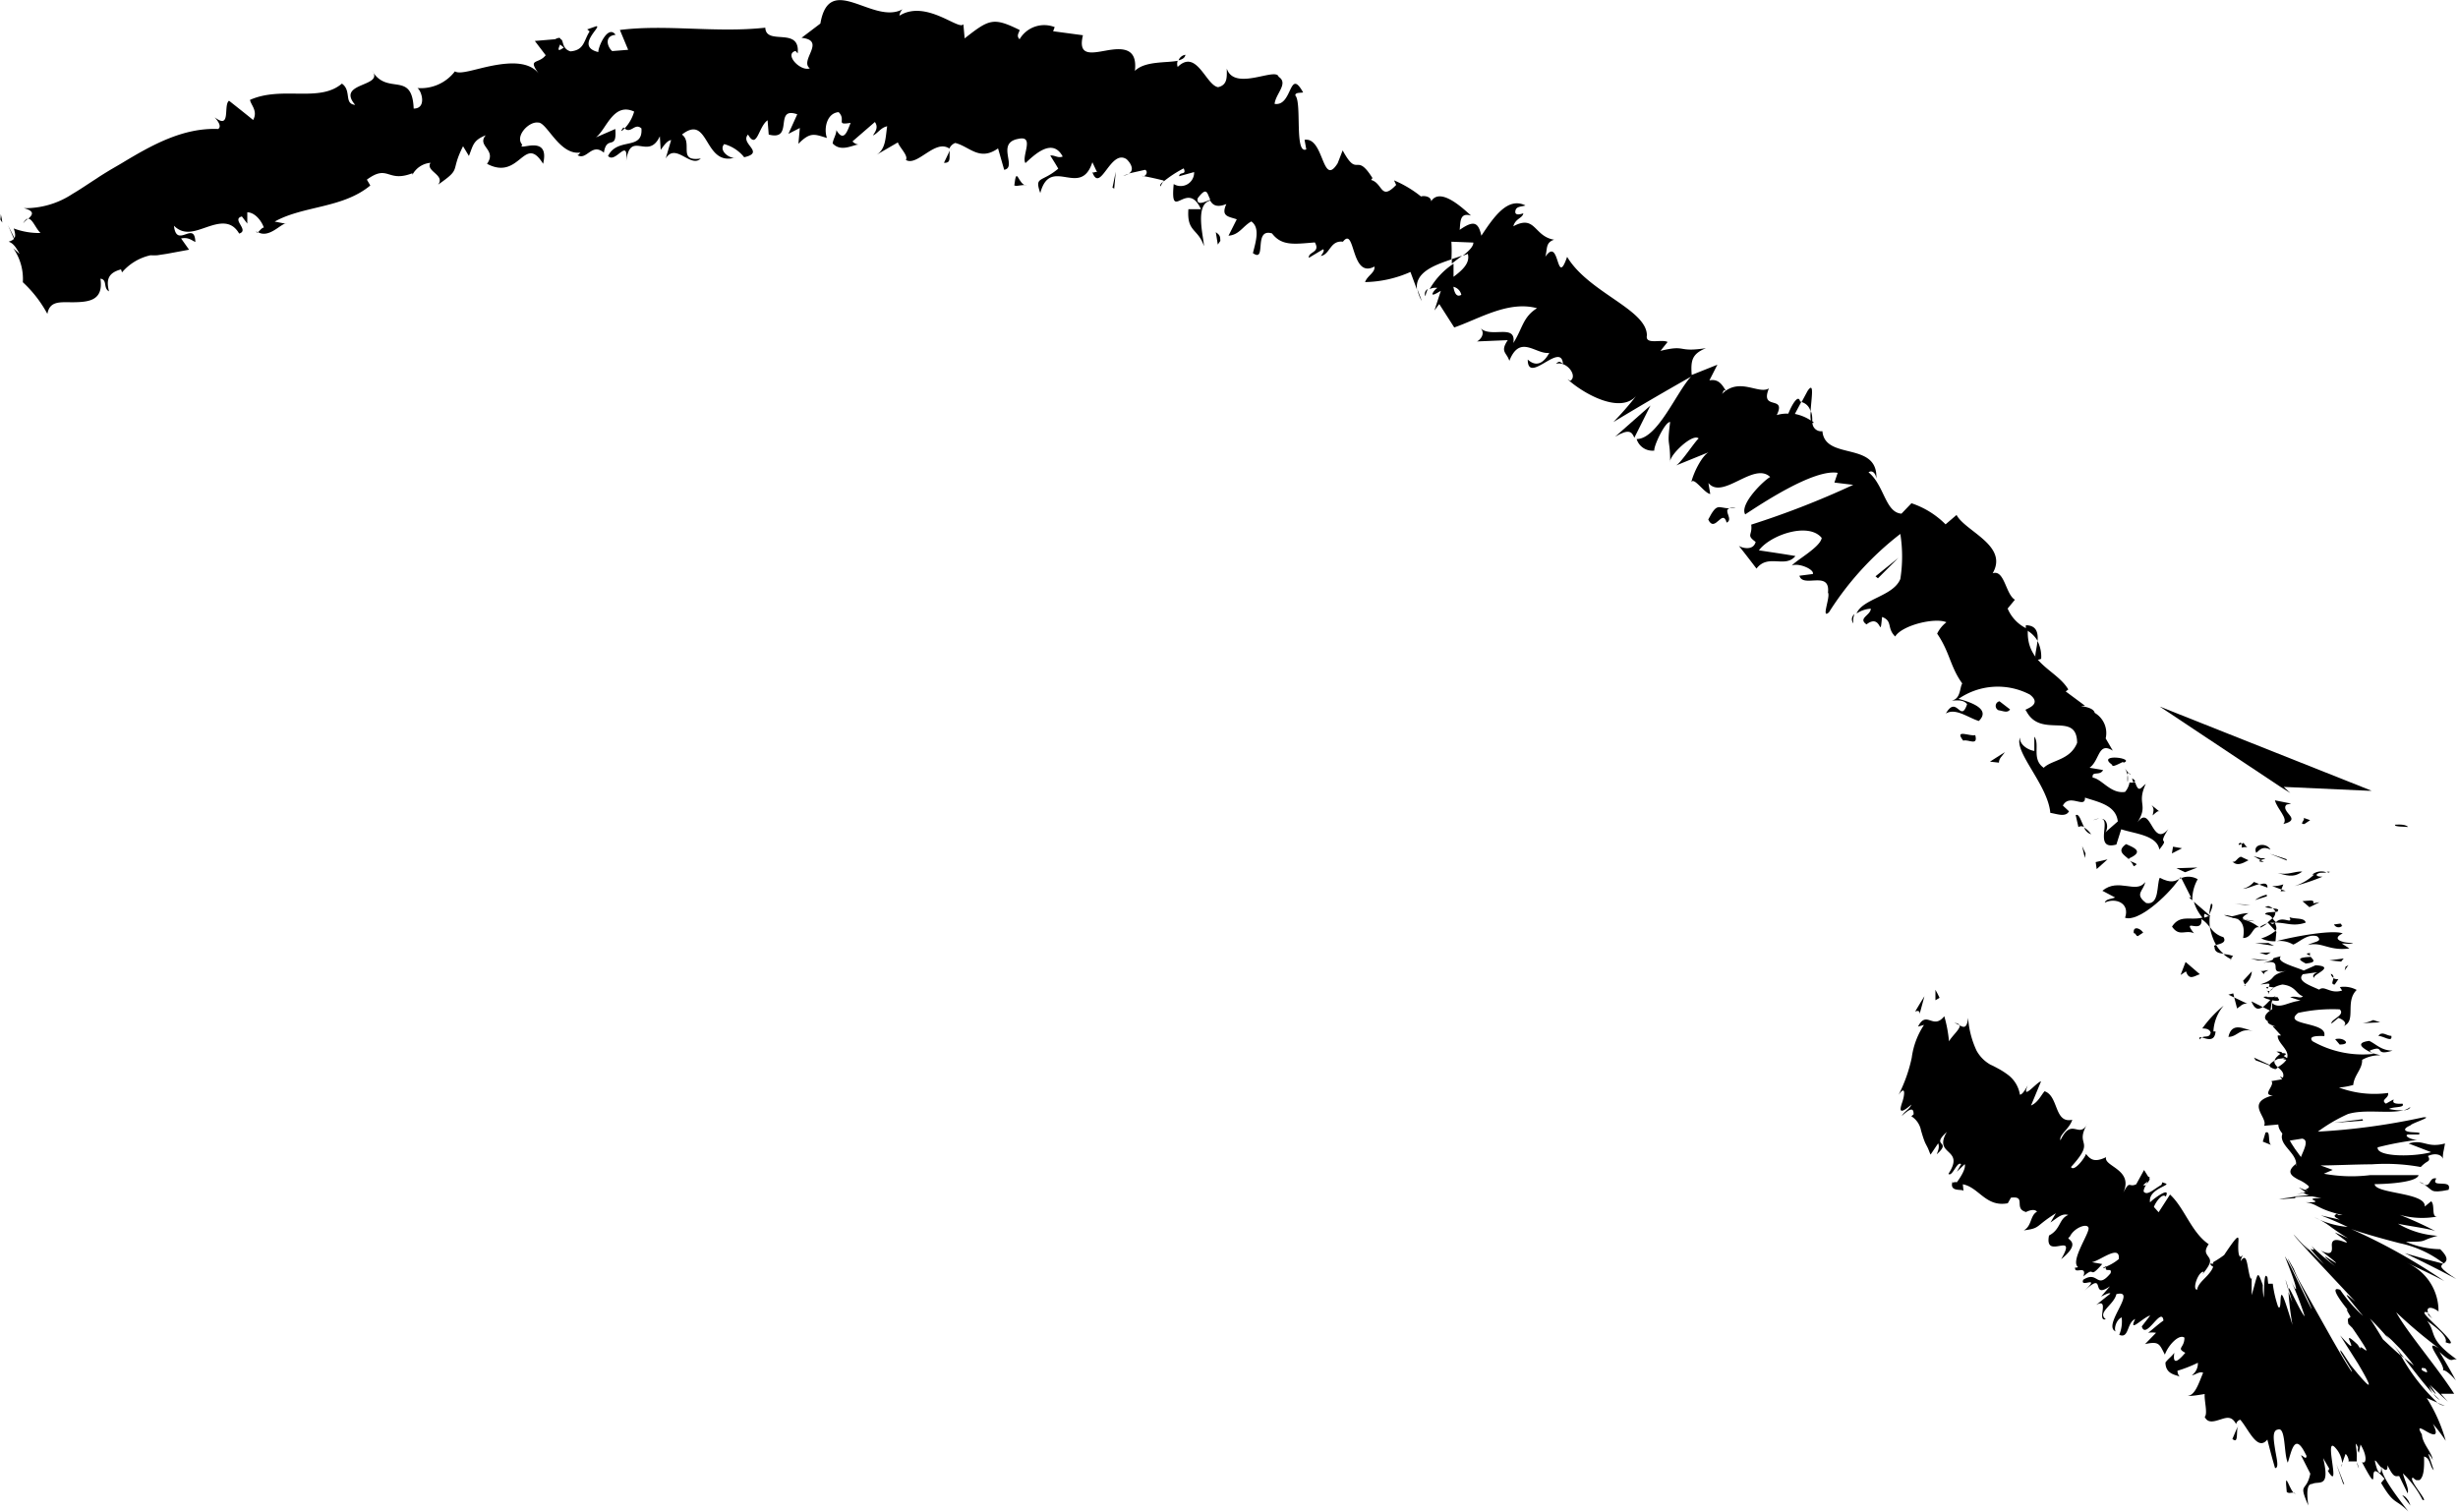 <svg xmlns="http://www.w3.org/2000/svg" viewBox="0 0 172.25 105.97" id="arrow-left-right-crayon">
  <path class="arrow-left-right-crayon-path" d="M157.55,88.74c0-.3-.78-.14-.93-.18C156.83,89.05,157.76,88.72,157.55,88.74Z" transform="translate(-1.75)"/><polygon class="arrow-left-right-crayon-path" points="161.75 83.67 162.1 83.64 161.09 83.22 161.75 83.67"/><path class="arrow-left-right-crayon-path" d="M162,79.06c-1.13,1,.87,1.67.64,2.66l-.27.23,1.21,0C163.09,81.05,161.92,80,162,79.06Z" transform="translate(-1.75)"/><path class="arrow-left-right-crayon-path" d="M163.63,75.28c-.43.39-.67-.29.1.62,0-.08.06-.11.08-.16A2.15,2.15,0,0,1,163.63,75.28Z" transform="translate(-1.75)"/><path class="arrow-left-right-crayon-path" d="M163.81,75.74c.26.44.28-.51,0,0Z" transform="translate(-1.75)"/><path class="arrow-left-right-crayon-path" d="M162.5,73.79l.74.37c.23-.27,0-.83.34-.74C163,72.93,162.8,73.2,162.5,73.79Z" transform="translate(-1.75)"/><path class="arrow-left-right-crayon-path" d="M161.28,73.7l.35.21C161.72,73.79,161.72,73.69,161.28,73.7Z" transform="translate(-1.75)"/><path class="arrow-left-right-crayon-path" d="M162.35,74.36l-.72-.45c-.17.19-.58.4.29.22C161.51,74.27,161.94,74.22,162.35,74.36Z" transform="translate(-1.75)"/><path class="arrow-left-right-crayon-path" d="M162.34,74.82c-.12.48-.08,1-.82.62C162.26,76.48,163.08,75.87,162.34,74.82Z" transform="translate(-1.75)"/><path class="arrow-left-right-crayon-path" d="M160.51,79.38l-.19.63.6.24C160.63,80.13,160.91,79.18,160.51,79.38Z" transform="translate(-1.75)"/><path class="arrow-left-right-crayon-path" d="M161.25,69.78c-.29.1-.61.57-.93.8l.54.27C160.92,70.53,160.87,70,161.25,69.78Z" transform="translate(-1.75)"/><path class="arrow-left-right-crayon-path" d="M160.32,70.58l-.8-.4C159.77,70.78,160,70.77,160.32,70.58Z" transform="translate(-1.75)"/><polygon class="arrow-left-right-crayon-path" points="158.07 74.31 159.58 74.88 157.95 74.12 158.07 74.31"/><polygon class="arrow-left-right-crayon-path" points="158.2 67.3 159.02 67.32 157.73 67.19 158.2 67.3"/><path class="arrow-left-right-crayon-path" d="M158.94,65.74c.66,0,.65-.85,1.12-.75a2.85,2.85,0,0,0-1.57-.62C158.91,64.6,159.07,65,158.94,65.74Z" transform="translate(-1.75)"/><path class="arrow-left-right-crayon-path" d="M157.6,64.13a4,4,0,0,0,.89.24A2,2,0,0,0,157.6,64.13Z" transform="translate(-1.75)"/><path class="arrow-left-right-crayon-path" d="M159.06,69a1.25,1.25,0,0,0,.49-.92l-.61.66Z" transform="translate(-1.75)"/><path class="arrow-left-right-crayon-path" d="M158.92,68.79l0,0-.26-.56Z" transform="translate(-1.75)"/><path class="arrow-left-right-crayon-path" d="M159.09,69.09l0-.07C159,69.09,159,69.11,159.09,69.09Z" transform="translate(-1.75)"/><path class="arrow-left-right-crayon-path" d="M159.64,72.27c-.62-.15-1.49-.69-1.73.4C158.56,72.67,158.7,72,159.64,72.27Z" transform="translate(-1.75)"/><path class="arrow-left-right-crayon-path" d="M158.32,69.91l.2.77c.19-.12.41-.4.72-.33Z" transform="translate(-1.75)"/><polygon class="arrow-left-right-crayon-path" points="156.16 69.71 156.57 69.91 156.5 69.62 156.16 69.71"/><path class="arrow-left-right-crayon-path" d="M157.56,65.68a1.65,1.65,0,0,1-.95-.73,3.88,3.88,0,0,0,.44,1.28C157.31,66.15,157.82,66.07,157.56,65.68Z" transform="translate(-1.75)"/><path class="arrow-left-right-crayon-path" d="M158.16,67.22l-.08,0C158,67.26,158,67.3,158.16,67.22Z" transform="translate(-1.75)"/><path class="arrow-left-right-crayon-path" d="M154.57,61.47l-.1.13.14-.06Z" transform="translate(-1.75)"/><path class="arrow-left-right-crayon-path" d="M156.94,66.37c0,.37.3.43.63.47a2.37,2.37,0,0,1-.52-.61C156.93,66.26,156.86,66.3,156.94,66.37Z" transform="translate(-1.75)"/><path class="arrow-left-right-crayon-path" d="M156.69,63.35a3.69,3.69,0,0,0-.12.74C156.72,63.8,156.91,63.29,156.69,63.35Z" transform="translate(-1.75)"/><path class="arrow-left-right-crayon-path" d="M158.24,67l0,0C158.4,66.81,158.33,66.86,158.24,67Z" transform="translate(-1.75)"/><path class="arrow-left-right-crayon-path" d="M158.24,67a2.49,2.49,0,0,0-.67-.13,1.75,1.75,0,0,0,.51.34A1.46,1.46,0,0,1,158.24,67Z" transform="translate(-1.75)"/><path class="arrow-left-right-crayon-path" d="M149.25,63.26c.71-.36,1.78,0,1.42,1.06.88.32,2.88-1.42,3.8-2.72-.31.16-.58.32-1.37-.08-.23.45,0,1.95-.95,1.77-.86-.64-.18-.84-.07-1.47-.63.86-1.88-.33-3,.61l.89.47C149.77,63,149.3,63,149.25,63.26Z" transform="translate(-1.75)"/><path class="arrow-left-right-crayon-path" d="M155.14,62.88l.24.22a2.9,2.9,0,0,1,.38-1.48,1.31,1.31,0,0,0-1.15-.08l.69,1.37Z" transform="translate(-1.75)"/><path
    class="a"
    d="M156.09,64.31c-.86.22-1.56-.24-2.13.63.51.75.94.19,1.54.47-.92-1.17.63.13.52-1a2.33,2.33,0,0,1,.59.58,4.13,4.13,0,0,1,0-.86l0,0h0c-.06.11-.1.16-.08.07l0,0a1.92,1.92,0,0,1-.31.11c-.06-.46.16-.17.31-.11l.12,0h0l-1.16-1A3.07,3.07,0,0,0,156.09,64.31Z"
    transform="translate(-1.75)"/><path class="arrow-left-right-crayon-path" d="M155.9,72.85a.42.42,0,0,1,.16-.14C155.92,72.68,155.84,72.68,155.9,72.85Z" transform="translate(-1.75)"/><path class="arrow-left-right-crayon-path" d="M156.08,72.08c.16,0,.5,0,.59.29-.09.39-.37.2-.61.34.3.08.89.36.95-.42l-.15,0a3,3,0,0,1,.72-1.81A8.1,8.1,0,0,0,156.08,72.08Z" transform="translate(-1.75)"/><path class="arrow-left-right-crayon-path" d="M155.91,68.28l-1-.86-.35.91.38-.25C155.16,68.77,155.57,68.37,155.91,68.28Z" transform="translate(-1.75)"/><polygon class="arrow-left-right-crayon-path" points="153.12 61.13 153.99 60.8 152.52 60.85 153.12 61.13"/><polygon class="arrow-left-right-crayon-path" points="152.2 59.81 152.91 59.45 152.28 59.34 152.2 59.81"/><path class="arrow-left-right-crayon-path" d="M80.84,12.2l-.38.1A.91.91,0,0,0,80.84,12.2Z" transform="translate(-1.75)"/><path class="arrow-left-right-crayon-path" d="M83.07,13.06l.19-.34C83.08,12.88,83,13,83.07,13.06Z" transform="translate(-1.75)"/><path class="arrow-left-right-crayon-path" d="M128.63,28.85c.05-.91.29-2.19-.21-1.45l-.42.78A.87.87,0,0,1,128.63,28.85Z" transform="translate(-1.75)"/><path class="arrow-left-right-crayon-path" d="M103.49,18.16v.31l.72-.55Z" transform="translate(-1.75)"/><path class="arrow-left-right-crayon-path" d="M101.39,21.1l-.31-.82A2.41,2.41,0,0,0,101.39,21.1Z" transform="translate(-1.75)"/><path class="arrow-left-right-crayon-path" d="M68.31,10.55l-.41.86C68.45,11.44,68.24,11,68.31,10.55Z" transform="translate(-1.75)"/><path class="arrow-left-right-crayon-path" d="M144.79,46.17a2.38,2.38,0,0,0-.26-1.25C144.47,45.67,144.11,46.47,144.79,46.17Z" transform="translate(-1.75)"/><path class="arrow-left-right-crayon-path" d="M84.82,3.84a.6.6,0,0,0-.48.39C84.61,4.16,84.79,4.05,84.82,3.84Z" transform="translate(-1.75)"/><path class="arrow-left-right-crayon-path" d="M143.72,43.82a1.74,1.74,0,0,0,0,.32,2,2,0,0,1,.82.78C144.58,44.36,144.48,43.83,143.72,43.82Z" transform="translate(-1.75)"/><path class="arrow-left-right-crayon-path" d="M19.83,16.27s-.09,0-.13-.07C19.73,16.32,19.77,16.31,19.83,16.27Z" transform="translate(-1.75)"/><path class="arrow-left-right-crayon-path" d="M3.37,15.66a1.79,1.79,0,0,1,.34-.33C3.61,15.33,3.49,15.44,3.37,15.66Z" transform="translate(-1.75)"/><path class="arrow-left-right-crayon-path" d="M150.92,54.18c.22.26.11,0,0,0Z" transform="translate(-1.75)"/><path class="arrow-left-right-crayon-path" d="M148.87,57.38a.7.7,0,0,0-.43.11A1.16,1.16,0,0,1,148.87,57.38Z" transform="translate(-1.75)"/><path class="arrow-left-right-crayon-path" d="M137.36,44.46v0C137.28,44.62,137.29,44.58,137.36,44.46Z" transform="translate(-1.75)"/><path class="arrow-left-right-crayon-path" d="M150.85,54.82a1.68,1.68,0,0,0,0-.5A1.69,1.69,0,0,0,150.85,54.82Z" transform="translate(-1.75)"/><path class="arrow-left-right-crayon-path" d="M151.16,54.55a2.57,2.57,0,0,0,.09.29C151.39,54.8,151.45,54.72,151.16,54.55Z" transform="translate(-1.75)"/><path class="arrow-left-right-crayon-path" d="M150.63,53.81a1.42,1.42,0,0,1,.21.51c0-.09,0-.14.08-.14A2.63,2.63,0,0,1,150.63,53.81Z" transform="translate(-1.75)"/><path class="arrow-left-right-crayon-path" d="M45.52,9a.44.44,0,0,1-.08-.07C45.17,9.29,45.31,9.21,45.52,9Z" transform="translate(-1.75)"/><path class="arrow-left-right-crayon-path" d="M116.25,30.75h0l0-.06Z" transform="translate(-1.75)"/><path class="arrow-left-right-crayon-path" d="M114.93,30.61c1-.6,1.18-.33,1.35.07l1.13-2.26Z" transform="translate(-1.75)"/><path
    class="a"
    d="M75.35,10.9c.19.31.38.6.56.92-1.18,1-1.68.5-1.26,1.71.71-2.67,2.82.41,3.65-2.16l.33.7c-.13-.07-.2.07-.33,0,.56,1.53,1.27-1.67,2.4-.91.37.35.53.82.14,1L82,11.9c.26.14,0,.56-.23.42.51.09,1,.2,1.52.33l0,.07a8.24,8.24,0,0,1,1.41-.92c.23.51-.29.2-.32.55l1.05-.29A.94.94,0,0,1,84,12.9c-.27,2.8.93-.38,1.91,1.76h-.88c-.12,1.63.67,1.33,1.09,2.59,0-.55-.68-2.93.44-3.19.16.29.44.52,1.13.24-.4.88.15.87.73,1.07l-.58,1.15c.76-.06,1-.67,1.6-1,.62.44.32,1.4.11,2.22,1,.71,0-1.78,1.34-1.38.68.89,1.54.75,3,.63.42.73-.48.64-.42,1.08l1-.6c.13.09-.07.34-.16.47.65-.1.64-1.11,1.55-1,.88-1.14.53,2.64,2.21,1.74.05.44-.49.62-.66,1.09a8.16,8.16,0,0,0,3.18-.71l.46,1.24c-.17-1.21,1.22-1.72,2.41-2.12a10.59,10.59,0,0,0,0-1.24L105,17c0,.27-.3.58-.75.93.13-.05.26-.09.36-.14.18.65-.4,1.16-1,1.61l0-.92a5.27,5.27,0,0,0-1.68,1.79.85.85,0,0,1,.55-.09.9.9,0,0,0-.35.41c0,.14.24,0,.59-.21l-.45,1.38.34-.45,1.05,1.64c1.78-.62,3.79-1.89,5.8-1.35-1,.63-1,1.4-1.66,2.44.23-1.4-1.58-.31-2.31-1.05.38.38,0,.83-.24.94l2.16-.09c-.56.84-.07.85.11,1.45.75-1.9,1.85-.43,2.8-.56-.32.6-.84,1.08-1.51.47,0,1.8,2.34-1.31,2.47.3-.19-.11-.23-.26-.49,0,.75-.22,1.55.85,1,1.19l-.19-.11c1.1,1,3.66,2.45,4.8,1.18a22.2,22.2,0,0,1-1.59,1.82c1.8-1.09,3.6-2.14,5.44-3.18-1,1.05-2.35,4.38-3.81,4.37a1.16,1.16,0,0,0,1.24.81c-.06-.3.77-2.06,1.11-2-.24,1.83,0,1.06,0,2.82-.1-.46,1.58-2.07,2-1.67-.28.22-1.32,1.84-1.63,1.91l2.46-1c-.52.11-1.2,1.48-1.35,2.17.16-.44.91.76,1.33.81l-.13-.77c1,1.22,3.18-1.52,4.33-.42-.44.23-2.17,1.91-1.75,2.62,1-.65,4.8-3.21,6.48-2.91l-.23.68,1.32.16a60.56,60.56,0,0,1-7.15,2.79c.1.77-.38.7.31,1.21-.17.66-1,.41-1.18.27.42.53.83,1.06,1.24,1.6.82-1.07,2,0,2.73-.88-.86-.15-1.72-.27-2.56-.4.8-1.08,3.48-2,4.4-.87-.09.65-1.82,1.58-2.09,1.94.44-.22,1.59.26,1.47.59l-.94.12c.24.89,2.17-.41,2,1.18.19.29-.51,1.91.07,1.38a21.28,21.28,0,0,1,5-5.49,10.1,10.1,0,0,1,0,3.16c-.5,1.22-2.64,1.37-3.07,2.42a2,2,0,0,1,1-.34c0,.46-.93.67-.3,1.1,1.09-.84.92,1.2,1.09-.52.77.29.31.77.92,1.37.48-.79,2.78-1.35,3.59-1a2.23,2.23,0,0,0-.65.8c.89,1.29.91,2.32,1.76,3.49-.19.3-.1,1.09-.75,1.2.32,0,.81-.1,1.09.25-.46,1.38-.72-.69-1.49.66.67-.42,1.54.28,2.31.52.89-.86-.65-1.34-1.42-1.55a4.84,4.84,0,0,1,5-.3c1,.78-.59,1.06-.28,1.1,1,2.06,3.56,0,3.59,2.28-.49,1.23-1.78,1.19-2.34,1.75-.87-.6-.25-1.64-.66-2.18l0,1c-.47-.07-1.06-.47-1-.94-.45,1,1.95,3.32,2.12,5.28.47.07,1.07.33,1.31-.11l-.43-.4c.47-.89,1.58.26,1.55-.56.91.31,2.17.52,2.3,1.67l-.94.82c.3-.21.26-1-.21-1,.69.08-.56,2.24,1.05,1.8l.34-1.07c.92.31,2.51.41,2.67,1.42.81-1-.23-.11.63-1.43-1.2,1.41-1.19-2.06-2.28-.3,1-1.45,0-1.37.7-2.87-.33.24-.49.68-.74-.1a1.9,1.9,0,0,1-.4,0v-.07l0,.07c-.07,0-.08,0,0,0a1.35,1.35,0,0,1-.31.66c-1,.16-1.63-.91-2.27-1-.08-.5.5-.09.73-.53l-.95-.16c.73-.53.59-1.85,1.63-1.2l-.5-.86a1.64,1.64,0,0,0-.77-1.79c-.1-.51-1.49-.46-.68-.5l-1.35-1,.18-.14c-.81-1.38-3-1.81-2.83-4.23a2.72,2.72,0,0,1-1.42-1.44l.51-.62c-.65-.37-.73-2.14-1.56-1.85,1.13-1.95-1.93-2.94-2.53-4.09l-.77.66a6.07,6.07,0,0,0-2.39-1.48L135,36c-1.14-.08-1.2-2-2.31-2.9.3-.19.51.12.55.44.12-2.65-3.6-1.24-3.78-3.32a.61.61,0,0,1-.7-.59.16.16,0,0,0,.1,0,.56.56,0,0,0-.11-.11c0-.22,0-.47-.1-.7a1.83,1.83,0,0,0,0,.65,3.12,3.12,0,0,0-1.12-.46l.46-.86-.09,0c-.11-.55-.55.14-.83.84a2.5,2.5,0,0,0-.81.1c.7-1.43-1.2-.27-.55-1.87-.72.45-2.09-.83-3.29.4.12-.18.09-.35.28-.22-.26-.44-.53-.87-1.16-.74l.56-1.1-1.8.72c-.07-1,0-1.47,1-1.88-2.07.32-1.32-.27-3.19.19l.5-.62c-.39-.23-1.59.23-1.45-.46,0-1.83-4.09-3-5.59-5.51-.78,2.26-.5-1.52-1.53,0,.16-.55,0-1,.62-1.2-1.43-.23-1.29-1.79-2.86-.94.15-.56.65-.56.7-.91-.15.05-.61.2-.56-.15s.4-.3.71-.4c-1.24-.62-2.21.79-3.09,2.12-.22-1-.57-1.07-1.52-.41.06-.57,0-1.24.8-1-.36-.3-2.13-2.09-2.8-1,0-.36-.53-.41-.71-.34a8,8,0,0,0-1.89-1.13l.15.32c-1.1,1.15-.92-.12-1.76-.35l.1-.13c-1.19-1.89-1,.07-2.09-1.94l-.35.9c-1.1,1.76-.94-1.86-2.32-1.64l.12.67c-.85.37-.29-3.29-.77-3.78,0-.22.31-.17.55-.21-1-1.8-.73,1-2,.8.07-.71,1-1.44.28-1.9-.17-.7-3.09,1.05-3.63-.57,0,.57.07,1.14-.61,1.3-.86-.14-1.5-2.72-2.83-1.42a.64.64,0,0,1,0-.43c-.77.16-2.3,0-3,.71.2-1.67-.93-1.62-2-1.43s-2,.41-1.64-1.07l-2.09-.28.11-.29a2,2,0,0,0-2.46.85c-.27-.25,0-.5,0-.65-1.84-.9-2.12-.77-3.85.59l-.09-1C69,2.2,66.65-.07,64.78,1.1A.76.76,0,0,1,65,.65c-2.06,1.13-5.13-2.67-5.76,1l-1.32,1c1.77.19-.17,1.58.58,2.14-.66.24-1.83-1-1-1.22l.15.17c.19-1.91-2.22-.51-2.27-1.8-3.46.38-6.95-.25-10.19.16l.58,1.39-1.12.09c-.35-.3-.57-1.07.24-1.14-.55-.75-1.24.89-1.21,1.21C42,3.25,44,1.8,43.53,1.84l-.63.22.17.14c-.43.68-.37,1.31-1.34,1.4-.65-.19-.46-.84-.7-.85,0-.11-.11-.14-.38,0l-1.42.12.76,1c-.52.67-1.32.17-.44,1.35-.65-.92-2-.86-3.23-.63S34,5.25,33.63,5A3,3,0,0,1,31,6.17c.3.19.67,1.44-.26,1.44-.11-2.7-1.84-.87-2.91-2.64.88,1.14-2.56.78-1.19,2.38-.81-.07-.23-1-.93-1.49C24.11,7.22,21.53,6,19.27,7c.05.35.57.77.22,1.41-.55-.45-1.12-.9-1.69-1.35-.42.3.17,2.07-1,1.16.2.25.51.62.24.82-2.48-.1-4.68,1.14-6.78,2.41l-.79.46c-.31.19-.66.4-.95.6-.61.39-1.14.76-1.69,1.08a6,6,0,0,1-3.41,1c.82.21.59.49.31.74.29,0,.53.69.86,1a5.1,5.1,0,0,1-1.88-.32c.25.71,0,.8-.35.93h0c.25.09.46.27.76.86l-.44-.4a3.74,3.74,0,0,1,.67,2.38h0A8.52,8.52,0,0,1,5.07,22c.18-1,1-.79,2-.82S9,21,8.79,19.53c.51.08.17.66.6.89-.23-.88,0-1.31.84-1.54l.07.21a3.66,3.66,0,0,1,2-1.2,4.54,4.54,0,0,0,.47,0l.66-.1L15,17.5l-.56-.79c.52-.1.73.13,1,.25-.05-1.56-1.32.52-1.5-1.14.72.72,1.52.36,2.35.08s1.67-.48,2.22.47c.75-.23-.57-1,.19-1.2l.38.5,0-.79c.53,0,1,.6,1.16,1.07-.14,0-.3.24-.41.32.82.48,1.72-.75,2-.58L21,15.53C23,14.41,25.76,14.61,27.7,13l-.24-.41c1.52-1.12,1.41.24,3.19-.45l0,.11a1.59,1.59,0,0,1,1.27-.84c-.38.59,1.06.85.53,1.53,1.71-1.19.81-.84,1.75-2.69l.41.68c.3-.74.28-1.09,1.18-1.45-.66.77.81,1,.09,2,2.31,1.23,2.6-2.15,3.93,0,.52-2.18-1.88-.81-1.46-1.34-.54-.58.45-1.64,1.1-1.55.63-.06,1.52,2.39,3.05,2.09-.15,0-.13.17-.29.19.66.41,1-.9,1.86-.17.2-1.29.93-.08.8-1.66l-1.36.59c.73-.54,1.21-2.49,2.68-1.81A2.84,2.84,0,0,1,45.52,9c.46.4.71-.42,1.18,0,.12,1.58-1.67.59-2.34,1.93.51.59,1.44-1.39,1.27.37.29-2.25,1.55,0,2.36-1.75l.06.95c.14-.17.43-.66.73-.68l-.38,1.29c.7-1.15,1.74.7,2.46,0-1.67.24-.52-1.08-1.32-1.68,1.94-1.52,1.51,2.31,3.76,1.6-.3.17-1.24-.44-.8-.93a2.7,2.7,0,0,1,1.4.92c1.51-.34-.32-.95.27-1.59.63,1.1.72-.54,1.37-1l.08,1c1.81.48.32-2,2-1.42L57,9.38l.8-.41-.1,1.11c.84-.86,1.14-.67,2-.41-.24-.67,0-1.75.82-1.81.56.56-.26.93.84.75-.24.61-.48,1.38-1,.51,0,.32-.22.61-.26.93.59.64,1.43.09,1.82.08a.67.67,0,0,1-.43-.22l1.57-1.36c.25.36.06.65-.14.94.32-.11.54-.55,1-.64-.12.79-.09,1.6-.75,2l1.5-.87c.1.34.76.94.56,1.23.41.24.91-.13,1.47-.49s1.08-.64,1.58-.31a.72.72,0,0,1,.41-.39c1,.24,1.69,1.31,3,.38l.43,1.5c.94-.17-.61-1.89,1-2.17,1.17-.26.19,1.24.49,1.7.63-.58,1.89-1.81,2.61-.46C75.88,11.11,75.67,10.86,75.35,10.9ZM86.57,14c-.3.1-1,.49-.89-.1C86.35,13,86.34,13.59,86.57,14Zm17.59,6.66c-.32.19-.48-.09-.56-.56A.73.73,0,0,1,104.16,20.69Zm44.1,30.77h0C148.22,50.79,148.2,51,148.26,51.46Zm.27,1.2a.38.38,0,0,0,.37-.17c-.25.06-.4-.15-.5-.43C148.23,52.26,148.16,52.48,148.53,52.66ZM41,3.12l.26.21C40.77,3.69,40.87,3.42,41,3.12Z"
    transform="translate(-1.75)"/><path class="arrow-left-right-crayon-path" d="M101.64,20.76a1.85,1.85,0,0,1,.17-.5A.37.37,0,0,0,101.64,20.76Z" transform="translate(-1.75)"/><path class="arrow-left-right-crayon-path" d="M68.38,10.39h0a.85.85,0,0,0,0,.17Z" transform="translate(-1.75)"/><path class="arrow-left-right-crayon-path" d="M131.63,43.69a1.15,1.15,0,0,1,.08-.65A.45.45,0,0,0,131.63,43.69Z" transform="translate(-1.75)"/><path class="arrow-left-right-crayon-path" d="M153.12,56.91l-.59-.48c.22.27.11.49.07.72C152.78,57,153,56.73,153.12,56.91Z" transform="translate(-1.75)"/><path class="arrow-left-right-crayon-path" d="M151.28,65.4c.16,0,.13.19.28.21l.38-.25C151.68,65,151.21,64.9,151.28,65.4Z" transform="translate(-1.75)"/><path class="arrow-left-right-crayon-path" d="M150.74,59.16c-.66.48-.19.72.21,1.07a.18.18,0,0,1,0-.07C152,59.69,151.34,59.42,150.74,59.16Z" transform="translate(-1.75)"/><path class="arrow-left-right-crayon-path" d="M151,60.32a1,1,0,0,1,.27.39C151.72,60.52,151.28,60.5,151,60.32Z" transform="translate(-1.75)"/><path class="arrow-left-right-crayon-path" d="M149.76,53.6c0,.31,1-.43.76-.13C151.53,53.15,148.59,52.76,149.76,53.6Z" transform="translate(-1.75)"/><polygon class="arrow-left-right-crayon-path" points="146.93 60.91 147.69 60.23 146.86 60.42 146.93 60.91"/><path class="arrow-left-right-crayon-path" d="M147.21,57.13l.19.84a.35.35,0,0,1,.4,0C147.57,57.53,147.45,57,147.21,57.13Z" transform="translate(-1.75)"/><path class="arrow-left-right-crayon-path" d="M147.8,58a.78.78,0,0,0,.49.47A1.58,1.58,0,0,0,147.8,58Z" transform="translate(-1.75)"/><polygon class="arrow-left-right-crayon-path" points="146.1 60.13 146.15 59.82 145.91 59.3 146.1 60.13"/><path class="arrow-left-right-crayon-path" d="M142.61,49.72l-.74-.57a.33.33,0,0,0-.06.63C142.12,49.82,142.42,50,142.61,49.72Z" transform="translate(-1.75)"/><path class="arrow-left-right-crayon-path" d="M141.83,53.45c0-.31.22-.44.42-.74l-1.05.67Z" transform="translate(-1.75)"/><path class="arrow-left-right-crayon-path" d="M140.17,51.52c-.33.12-1.52-.47-.84.39C139.66,51.78,140.39,52.33,140.17,51.52Z" transform="translate(-1.75)"/><polygon class="arrow-left-right-crayon-path" points="131.43 40.39 131.6 40.53 133.04 39.09 131.43 40.39"/><path class="arrow-left-right-crayon-path" d="M121.46,36.41c.46,1,1-.83,1.29.22.49-.23-.26-.86.19-1C122.15,35.61,122.09,35.19,121.46,36.41Z" transform="translate(-1.75)"/><path class="arrow-left-right-crayon-path" d="M122.94,35.6a2.47,2.47,0,0,0,.44,0A1.24,1.24,0,0,0,122.94,35.6Z" transform="translate(-1.75)"/><path class="arrow-left-right-crayon-path" d="M1.78,15.32l0,0h0A1.47,1.47,0,0,0,1.8,15a4.21,4.21,0,0,1,.11.6l-.13-.2h0Z" transform="translate(-1.75)"/><path class="arrow-left-right-crayon-path" d="M2.87,17.07l-.56-1.28L3,17.15C3,17,2.78,16.81,2.87,17.07Z" transform="translate(-1.75)"/><path class="arrow-left-right-crayon-path" d="M87.09,17.14l.18-.26c0-.35-.07-.43-.32-.61Z" transform="translate(-1.75)"/><polygon class="arrow-left-right-crayon-path" points="77.96 13.15 78.08 13.22 78.19 12.03 77.96 13.15"/><path class="arrow-left-right-crayon-path" d="M72.83,13c.26.09.61-.11.87,0C73.09,13,73,11.51,72.83,13Z" transform="translate(-1.75)"/><path class="arrow-left-right-crayon-path" d="M169.59,57.81c-.08.15.76.12.91.15C170.32,57.7,169.37,57.81,169.59,57.81Z" transform="translate(-1.75)"/><path class="arrow-left-right-crayon-path" d="M161.79,55.15l5.94.27h.32l-.1,0-14.85-5.9,8.45,5.62.7.44Z" transform="translate(-1.75)"/><path class="arrow-left-right-crayon-path" d="M161.76,57.75c.7-.17.63-.38.45-.61s-.48-.52-.22-.75l.32-.07-1.14-.23C161.33,56.72,162.13,57.35,161.76,57.75Z" transform="translate(-1.75)"/><path class="arrow-left-right-crayon-path" d="M158.84,59.41c.54-.16.51.23.13-.34l-.13.08A.72.72,0,0,1,158.84,59.41Z" transform="translate(-1.75)"/><path class="arrow-left-right-crayon-path" d="M158.84,59.15c-.08-.27-.44.23,0,0Z" transform="translate(-1.75)"/><path class="arrow-left-right-crayon-path" d="M159.32,60.29l-.54-.25c-.31.12-.34.42-.59.35C158.51,60.69,158.82,60.56,159.32,60.29Z" transform="translate(-1.75)"/><path class="arrow-left-right-crayon-path" d="M160.4,60.42l-.23-.13C160,60.34,160,60.39,160.4,60.42Z" transform="translate(-1.75)"/><path class="arrow-left-right-crayon-path" d="M159.67,60l.5.28c.22-.08.67-.16-.19-.13C160.41,60.12,160,60.12,159.67,60Z" transform="translate(-1.75)"/><path class="arrow-left-right-crayon-path" d="M159.86,59.77c.28-.23.44-.49,1-.23C160.55,59,159.57,59.17,159.86,59.77Z" transform="translate(-1.75)"/><path class="arrow-left-right-crayon-path" d="M163.24,57.75l.4-.27-.49-.17C163.39,57.4,162.8,57.8,163.24,57.75Z" transform="translate(-1.75)"/><path class="arrow-left-right-crayon-path" d="M158.93,62.29c.3,0,.78-.24,1.15-.33l-.38-.15A1.52,1.52,0,0,1,158.93,62.29Z" transform="translate(-1.75)"/><path class="arrow-left-right-crayon-path" d="M160.08,62l.57.21C160.66,61.88,160.41,61.88,160.08,62Z" transform="translate(-1.75)"/><polygon class="arrow-left-right-crayon-path" points="160.22 60.21 159.05 59.83 160.26 60.31 160.22 60.21"/><polygon class="arrow-left-right-crayon-path" points="157.34 63.39 156.62 63.36 157.71 63.45 157.34 63.39"/><path class="arrow-left-right-crayon-path" d="M159.31,64c-.59,0-1,.26-1.33.22a2.8,2.8,0,0,0,1.1.23C158.82,64.39,158.86,64.25,159.31,64Z" transform="translate(-1.75)"/><path class="arrow-left-right-crayon-path" d="M159.75,64.57a3.87,3.87,0,0,0-.67-.11A3.63,3.63,0,0,0,159.75,64.57Z" transform="translate(-1.75)"/><path class="arrow-left-right-crayon-path" d="M160.6,62.7a2.16,2.16,0,0,0-.82.38l.82-.26Z" transform="translate(-1.75)"/><path class="arrow-left-right-crayon-path" d="M160.63,62.81h0a1.77,1.77,0,0,1,0,.24Z" transform="translate(-1.75)"/><path class="arrow-left-right-crayon-path" d="M160.6,62.67v0C160.68,62.68,160.7,62.66,160.6,62.67Z" transform="translate(-1.75)"/><path class="arrow-left-right-crayon-path" d="M161.36,61.19c.51.11,1.08.4,1.73-.11C162.49,61.06,162.12,61.35,161.36,61.19Z" transform="translate(-1.75)"/><path class="arrow-left-right-crayon-path" d="M161.62,62.34l.14-.36a2.11,2.11,0,0,1-.79.12Z" transform="translate(-1.75)"/><polygon class="arrow-left-right-crayon-path" points="160.17 62.44 159.87 62.34 159.82 62.47 160.17 62.44"/><path class="arrow-left-right-crayon-path" d="M160.5,64.08c.38.07.42.17.5.29a.56.56,0,0,0,.2-.46C160.93,63.93,160.44,63.93,160.5,64.08Z" transform="translate(-1.75)"/><path class="arrow-left-right-crayon-path" d="M160.65,63.48l0,0C160.77,63.47,160.79,63.46,160.65,63.48Z" transform="translate(-1.75)"/><path class="arrow-left-right-crayon-path" d="M161.14,66l.15,0h-.15Z" transform="translate(-1.75)"/><path class="arrow-left-right-crayon-path" d="M161.35,63.86c.15-.14-.06-.17-.34-.2a.42.42,0,0,1,.19.25C161.32,63.9,161.4,63.89,161.35,63.86Z" transform="translate(-1.75)"/><path class="arrow-left-right-crayon-path" d="M160.19,65a3,3,0,0,0,.44-.28C160.37,64.79,160,65,160.19,65Z" transform="translate(-1.75)"/><path class="arrow-left-right-crayon-path" d="M160.47,63.58h0C160.26,63.63,160.34,63.61,160.47,63.58Z" transform="translate(-1.75)"/><path class="arrow-left-right-crayon-path" d="M160.47,63.58a3.46,3.46,0,0,0,.54.08.82.82,0,0,0-.31-.16Z" transform="translate(-1.75)"/><path class="arrow-left-right-crayon-path" d="M166.65,66.09c-.79,0-1.55-.28-.73-.67-.62-.27-3.2.16-4.63.54a1.81,1.81,0,0,1,1.16.24c.42-.15,1-.79,1.68-.58.44.39-.25.37-.65.61,1-.25,1.47.44,2.91.24l-.53-.34C166.08,66.1,166.45,66.21,166.65,66.09Z" transform="translate(-1.75)"/><path class="arrow-left-right-crayon-path" d="M161.32,65.36l-.11-.12a2.94,2.94,0,0,1-1,.53,2.16,2.16,0,0,0,1,.2l.06-.65Z" transform="translate(-1.75)"/><path
    class="a"
    d="M161.16,64.66c.86,0,1.26.3,2.17,0-.1-.37-.74-.22-1.14-.38.27.57-.49-.14-.94.35a.93.93,0,0,1-.25-.28l-.37.32.06,0h0c.1,0,.16,0,.1,0h.35c-.16.19-.22,0-.33,0h-.13l.52.57C161.32,65.1,161.28,64.94,161.16,64.66Z"
    transform="translate(-1.75)"/><path class="arrow-left-right-crayon-path" d="M165,61.09a.77.77,0,0,1-.19,0C164.89,61.17,165,61.17,165,61.09Z" transform="translate(-1.75)"/><path class="arrow-left-right-crayon-path" d="M164.51,61.44c-.13,0-.47,0-.41-.16.23-.18.4-.08.68-.14a1,1,0,0,0-1,.16l.13,0a3.51,3.51,0,0,1-1.37.8A14.28,14.28,0,0,0,164.51,61.44Z" transform="translate(-1.75)"/><path class="arrow-left-right-crayon-path" d="M163.1,63.16l.49.42.71-.35-.45.08C164,63,163.45,63.14,163.1,63.16Z" transform="translate(-1.75)"/><polygon class="arrow-left-right-crayon-path" points="158.97 66.09 158.05 66.1 159.36 66.29 158.97 66.09"/><polygon class="arrow-left-right-crayon-path" points="159.13 66.75 158.34 66.78 158.82 66.92 159.13 66.75"/><path class="arrow-left-right-crayon-path" d="M165.88,102.58l-.08.22A.35.35,0,0,0,165.88,102.58Z" transform="translate(-1.75)"/><path class="arrow-left-right-crayon-path" d="M167.06,102.91l-.13-.42A.9.9,0,0,0,167.06,102.91Z" transform="translate(-1.75)"/><path class="arrow-left-right-crayon-path" d="M162.76,83.83c-.72.16-1.88.24-1,.2l.88-.06C162.49,83.93,162.58,83.88,162.76,83.83Z" transform="translate(-1.75)"/><path class="arrow-left-right-crayon-path" d="M170,95l.23.18-.38-.48-.5-.6C169.61,94.41,169.9,94.8,170,95Z" transform="translate(-1.75)"/><path class="arrow-left-right-crayon-path" d="M173.08,98.53l-.53-.22A1.28,1.28,0,0,0,173.08,98.53Z" transform="translate(-1.75)"/><path class="arrow-left-right-crayon-path" d="M158.55,100l-.36.85C158.6,101.19,158.47,100.53,158.55,100Z" transform="translate(-1.75)"/><path class="arrow-left-right-crayon-path" d="M161.63,73.8c-.32.22-.46.39-.49.54C161.62,74.06,162.36,73.82,161.63,73.8Z" transform="translate(-1.75)"/><path class="arrow-left-right-crayon-path" d="M161.91,89.68c.06.25.14.54.25.87A6,6,0,0,0,161.91,89.68Z" transform="translate(-1.75)"/><path class="arrow-left-right-crayon-path" d="M161.19,74.93c.08,0,.12-.08.19-.12-.15-.14-.28-.28-.24-.47C160.78,74.55,160.57,74.77,161.19,74.93Z" transform="translate(-1.75)"/><path class="arrow-left-right-crayon-path" d="M138.55,82.9s0-.07,0-.11S138.52,82.89,138.55,82.9Z" transform="translate(-1.75)"/><path class="arrow-left-right-crayon-path" d="M138.69,71.69a1.09,1.09,0,0,1,.38.18C139,71.78,139,71.72,138.69,71.69Z" transform="translate(-1.75)"/><path class="arrow-left-right-crayon-path" d="M160.68,69.49c-.07-.14-.1,0,0,0Z" transform="translate(-1.75)"/><path class="arrow-left-right-crayon-path" d="M164.06,68.58a1.55,1.55,0,0,0,.42,0A1.92,1.92,0,0,1,164.06,68.58Z" transform="translate(-1.75)"/><path class="arrow-left-right-crayon-path" d="M166.69,76h0C166.85,76,166.82,76,166.69,76Z" transform="translate(-1.75)"/><path class="arrow-left-right-crayon-path" d="M161.06,69.25a.88.88,0,0,0-.25.2A.77.77,0,0,0,161.06,69.25Z" transform="translate(-1.75)"/><path class="arrow-left-right-crayon-path" d="M160.65,69.3l.07-.13C160.58,69.16,160.49,69.18,160.65,69.3Z" transform="translate(-1.75)"/><path class="arrow-left-right-crayon-path" d="M160.73,69.69a.33.33,0,0,1,.08-.24c-.06,0-.11,0-.13,0S160.71,69.59,160.73,69.69Z" transform="translate(-1.75)"/><path class="arrow-left-right-crayon-path" d="M149.33,88.82s0,0,0-.08C149,88.93,149.1,88.92,149.33,88.82Z" transform="translate(-1.75)"/><path class="arrow-left-right-crayon-path" d="M173,88.59l-.05,0,0,0Z" transform="translate(-1.75)"/><path class="arrow-left-right-crayon-path" d="M173.88,89.64c-1.24-.8-1.13-.9-.92-1.07-.9-.23-1.79-.47-2.69-.74C171.47,88.39,172.68,89,173.88,89.64Z" transform="translate(-1.75)"/><path
    class="a"
    d="M163,102l.65,1.28c-.28,1.37-.87.54-.14,2.23-.17-1.23,0-1.51.28-1.51.45-.24,1.28.36.76-1.81l.44.76c-.08,0,0,.15-.13.1,1,1.68-.25-2.32.48-1.65a1.88,1.88,0,0,1,.55,1.14l.23-.64c.16.1.31.61.15.52l.64,0,0,.08a3,3,0,0,1,0-.44c0-.36-.07-.71-.08-.89.35.46,0,.27.22.65l.12-.58c.47.77.43,1.4.1,1.23,1.55,2.94.05-.62,1.58,1.17l-.24.29c.94,1.6,1,1.07,1.91,2-.35-.47-2-2.51-1.87-3.11.22.23.43.35.41-.13.45.94.57.75.82.76l.59,1.21c.12-.31-.22-.91-.33-1.4a7,7,0,0,1,1.37,1.85c.54.27-1.07-1.48-.67-1.55a1.46,1.46,0,0,0,.22.17,1,1,0,0,0,.25,0c.3-.24.33-.84.31-1.65.46.11.4.73.68.95l-.38-1.13c.06,0,.23.26.31.41-.08-.55-.73-1.14-.76-1.78-.41-.67,0-.39.39-.17s.86.38.38-.57a11,11,0,0,1,.9,1.19,11.2,11.2,0,0,0-1.33-3l.76.33A13.34,13.34,0,0,1,170,95c-.15-.1-.51-.44-.72-.63l-.54-.5c-.3-.5-.6-1-.91-1.45a17.71,17.71,0,0,1,1.52,1.68l-.4-.52a4.5,4.5,0,0,1,.5.44l.53.54c.29.33.62.73.93,1.14l-.68-.52c.67.87,1.38,1.81,2,2.48a2.36,2.36,0,0,1-.27-.52,4.48,4.48,0,0,0,.45.54c.12.1-.11-.22-.38-.62l1.26,1.18-.49-.56c.29,0,.62,0,.93,0-1.24-1.93-3.32-4.34-4.06-5.71a32.19,32.19,0,0,0,3,2.53c-1.32-.83.57,1.27.26,1.56.15-.14.72.44.92.69-.36-.67-.73-1.32-1.15-2,1,.89.78.44,1.22.53-2.06-1.46-1.4-1.83-2.08-2.7.71.49,1.45,1.11,1.29,1.49.79.32.17-.34-.5-1s-1.39-1.28-.72-1.08c0,.13-.08.12.29.42-.67-.71-.23-1,.43-.5l0,.13a3.67,3.67,0,0,0-2.23-3.54c.23.09,2.27,1.07,2.65,1.29a41.66,41.66,0,0,0-6.55-3.66c.82.3,2.18.68,3.42,1A7.55,7.55,0,0,1,173,88.55c.19-.14.41-.36-.25-1a6.25,6.25,0,0,1-2.4-.52c1.66,0,.88-.06,2.22-.42a6.19,6.19,0,0,1-2.78-.85c.38.11,2.4.37,2.68.55a25.17,25.17,0,0,0-2.56-1.17,5.8,5.8,0,0,0,2.64.12c-.44.06-.14-.81-.43-1.07l-.45.37c.1-1-3.46-.88-3.51-1.57.48,0,2.93-.07,3.08-.63-.6,0-2,0-3.41,0a10.63,10.63,0,0,1-3.23-.1l.62-.27-.85-.31c.88,0,2.26-.07,3.6-.08a13.82,13.82,0,0,1,3.42.19,2.11,2.11,0,0,1,.5-.4c.11-.07.12-.21,0-.37.57-.26,1-.06,1.05.21a2.24,2.24,0,0,1,.06-.61l.09-.48c-1.3.35-1.46-.32-2.55,0l1.58.61c-1.29.35-3.85.33-3.75-.34a21.21,21.21,0,0,1,2.79-.52c-.47,0-1-.32-.65-.38l.74,0c.22-.17-.22-.13-.58-.17s-.63-.19,0-.47c.07-.15,1.67-.63.88-.56a46.08,46.08,0,0,1-7.37,1,11.31,11.31,0,0,1,2.1-1.23c1.17-.37,2.89,0,3.89-.27a3.56,3.56,0,0,1-1-.09c.3-.18,1.14-.06.94-.37-1.36.09.05-.68-1.16,0-.42-.29.24-.37.15-.75a7.11,7.11,0,0,1-3.44-.38,5.33,5.33,0,0,0,1-.18c.06-.7.65-1.12.62-1.76a2.47,2.47,0,0,1,1.29-.32c-.24-.08-.71-.13-.75-.33,1.15-.46.21.43,1.6,0-.79,0-1.12-.43-1.64-.68-1.21.16-.19.67.32.91a7.15,7.15,0,0,1-4.3-.89c-.45-.52,1.08-.3.83-.38.24-1-3-.69-1.83-1.6a11.16,11.16,0,0,1,2.91-.25c.43.41-.64.7-.58,1l.49-.4c.36.12.65.4.35.57.94-.33.08-1.7.93-2.53a1.85,1.85,0,0,0-1.18-.2l.16.24c-.85.27-1.22-.39-1.61-.06-.62-.29-1.6-.6-1.14-1.08l1.21-.17c-.35,0-.71.35-.32.45-.56-.15,1.61-.81,0-.91l-.83.37c-.63-.28-2-.6-1.6-1-1.19.27.15.08-1.25.47,1.74-.37,0,1,1.82.5-1.62.4-.67.56-2,1,.4,0,.76-.19.58.16l.36.06,0,0,0,0c.06,0,.08,0,0,0a2.12,2.12,0,0,1,.6-.21c.94.11.94.66,1.43.82-.18.21-.47-.06-.89.07l.73.24c-.89.08-1.45.63-2,.17v.44c-.49.28-.67.65-.28.84-.18.22,1,.47.31.33l.6.66h-.23c-.07.7,1.57,1.31,0,2.22.24.22.54.43.31.85l-.76.13c.29.28-.71,1,.11,1-2,.52-.31,1.55-.62,2.13l1-.09c0,.38.32.71.78,1.13l.89-.14c.74.15-.43,1.48-.19,2-.35,0-.3-.16-.12-.32-.9.63-.45.93.06,1.2a2.6,2.6,0,0,1,.66.41c.12.11.08.17-.27.32.34,0,.25.09,0,.16h-.05a0,0,0,0,0,0,0l-.46.14a4.48,4.48,0,0,0,.46-.12,1,1,0,0,0,.41.18l-1,.08h0c-.35.07.48,0,1.21,0l.63.12c-.79,0-.65.09-.51.16s.27.15-.59.13c.86.11.73.46,2.59.9-.24,0-.35,0-.38-.1-.17.1-.36.17.19.42l-1.33-.3c.62.24,1.25.51,1.88.81a6.35,6.35,0,0,1-2.34-.68,5.64,5.64,0,0,1,1.18.69,14,14,0,0,0,1.19.79l-.91-.41c.06.12,1.33.92.59.64s-.84,0-.82.3.06.75-.76.33c1.43,1.1,1.12.92.73.68s-.87-.58.26.41a17.92,17.92,0,0,1-1.67-1.43c.35.41.09.27,0,.23s-.08,0,.9,1.08c-.7-.66-1-1-1.44-1.43.15.16.61.66.2.27s-.59-.62-.9-.94c.13.25,2.3,2.54,4.33,4.71-.94-.81-.81-.62.54,1a10,10,0,0,1-1.61-1.84c-.08,0-1-.46.67,1.58-.41-.47-.12,0,.06.31-.12.18-.25,0-.15.51l.28.28c1.93,2.81.4.89.56,1.47l-.19-.3c-.77-.73-.64-.45-.52-.16s.2.53-.71-.49L167,95.58c1.23,2.08.74,1.59,0,.73l-.51-.62-.45-.68c-.24-.37-.37-.52-.23-.18l.7,1.16c.3.64-.6-.83-1.54-2.5l-2.13-3.79c-.19-.36-.25-.54-.36-.79-1.38-2.44,1.22,2.41,1.26,2.85-.66-1.3-1.56-3.25-1.77-3.54-.27-.53.17.48.45,1.28s.39,1.37-.17.15a22.43,22.43,0,0,1,1,2.58c0,.07-.22-.28-.43-.69-.49-.93-1-2.15-.43-.27-.11-.26-.19-.5-.27-.72a21,21,0,0,0,.28,2.31c-.65-2.16-.76-2.28-.81-2s0,1-.2.71a8,8,0,0,1-.37-1.6l-.32,0-.05-.44c-.24-.45-.22.51-.26,1.42a3.75,3.75,0,0,1-.07-.89c-.41-1.12-.31-.88-.78.71l0-1.24c-.07.32-.18-.27-.27-.76s-.18-.87-.5-.38c0-.12.1-.32.16-.45-.34.48-.35-.42-.32-.89s0-.59-1,.91a7.5,7.5,0,0,1-.78.51c.12.27-.1.6-.39.92s-.67.62-.72,1c-.38,0,.09-1.31.46-1.26l-.08.17c.59-.73.6-.94.43-1.19s-.35-.41,0-.91c-1.22-.83-1.69-2.54-2.71-3.48l-.8,1.24-.33-.37c.12-.35.6-1,.83-.73.38-.76-.89.17-1.1.41-.15-.89,1.28-1.15,1.14-1.31l-.28-.1-.06.18c-.56.31-1,.79-1.25.47,0-.39.47-.78.42-.89s.07-.14-.09-.14L152,82l-.55,1c-.57.27-.41-.41-1,.78,1-1.82-1.31-2-1.11-2.68-.83.4-1.11.15-1.41-.23-.06.26-.84,1.3-1.05.92,1.83-2,.18-1.37,1.16-3.06-.59,1.17-1.09-.5-1.9,1.19-.12-.39.63-.79.83-1.44-1.28.28-.94-1.66-1.94-2-.24.26-.45.78-.95,1l.7-1.69c-.26,0-1.42,1.45-.93.27-.15.27-.37.66-.55.66a2.16,2.16,0,0,0-.81-1.37,5.42,5.42,0,0,0-.64-.42c-.22-.12-.48-.26-.59-.3a2.52,2.52,0,0,1-1-1,6.43,6.43,0,0,1-.59-2.3c-.08.79-.33.68-.59.53.06.24-.51.71-.75,1.12a9.23,9.23,0,0,0-.33-1.76c-.79,1-1.24-.46-1.84.73l.42-.12a5.43,5.43,0,0,0-.86,2.3,10.65,10.65,0,0,1-.92,2.6c.5-.71.43,0,.26.5s-.3,1,.64.18c-.16.37-.45.42-.68.81.6-.57.84-.6.83-.12l-.16.13a1.5,1.5,0,0,1,.68,1c.07.23.14.49.26.79.06.15.18.35.24.49s.1.27.17.41l.53-.79c.11.25,0,.51-.1.77,1.12-1-.48-.49.71-1.57-1,1.7,1.32,1.1.11,2.94.28.24.6-.92.89-.68l-.3.53.55-.53c.11.25-.26.9-.57,1.29,0-.08-.22,0-.3,0-.19.74.85.38.79.63l-.05-.51c1.14.22,1.61,1.62,3.15,1.33l.22-.39c1.12-.15.16.76,1.05,1l-.1.06c.42-.23.73-.26.88-.08-.5.27-.35,1-.93,1.31,1.2-.15.76-.27,2.25-1.2l-.38.65c.57-.39.81-.65,1.25-.53-.67.27-.51,1-1.35,1.44-.36,1.81,2.06-.42.85,1.66,1.63-1.32.14-1.37.6-1.56.28-.64,1.24-1,1.32-.63s-1.31,2.33-.73,2.75c-.05,0-.15.07-.2,0-.13.57.85-.22.57.65.93-.84.28.32,1.32-.87l-.73-.13c.55-.08,2-1.3,1.89-.22a3.32,3.32,0,0,1-.89.53c-.15.48.46,0,.31.47-1,1.2-.84-.23-1.91.45-.28.64,1.31-.41.07.79,1.6-1.51.37.66,1.8-.33l-.62.72c.15-.06.56-.31.65-.21l-1,.8c1-.57,0,1.19.68,1-.64-.48.57-1,.74-1.76,1.56-.38-1.11,2.29,0,2.63-.2,0-.09-.8.37-1a2.38,2.38,0,0,1-.17,1.22c.7.3.51-.84,1.12-1.11-.52,1.07.57-.14,1.05-.24l-.59.76c.28,1,1.39-1.46,1.52-.41-.38.27-.71.57-1.07.86a1.63,1.63,0,0,1,.55,0l-.77.79c1-.22,1,0,1.39.74.24-.68,1-1.47,1.37-1.19,0,.75-.6.71.06,1.06-.39.46-.92,1-.77,0-.18.26-.44.43-.62.68,0,.87.81.86,1,1a.66.66,0,0,1-.16-.42,9.67,9.67,0,0,0,1.43-.56,1,1,0,0,1-.42.87c.23,0,.51-.29.79-.17-.32.75-.56,1.6-1.12,1.63.43,0,.84-.08,1.23-.14-.05.41.23,1.39,0,1.6.22.47.66.32,1.08.19s.81-.29,1.12.32a.42.42,0,0,1,.29-.31c.58.65,1.2,2.26,1.9,1.39.17.68.35,1.36.54,2,.3,0,.1-.68,0-1.33s-.21-1.31.2-1.37c.56-.21.4,1.68.69,2.32.25-.7.46-2.18,1.22-.66l.09.17a.39.39,0,0,1,0,.09C163.3,102.29,163.13,102,163,102Zm5.62.8c0,.17,0,.76-.29.17C168,101.91,168.28,102.48,168.61,102.84Zm3.07-6.93c.28.38.13.36-.2.17C171.41,95.9,171.45,95.82,171.68,95.91ZM161.55,71.05h0C161.24,71.32,161.38,71.23,161.55,71.05Zm.39-.52a.77.77,0,0,0-.4,0c.24,0,.27.13.21.26C162,70.74,162.17,70.67,161.94,70.53Zm-9.7,12.28-.09.25C151.8,83.14,152,83,152.24,82.81Z"
    transform="translate(-1.75)"/><path class="arrow-left-right-crayon-path" d="M172.73,98.12a6.1,6.1,0,0,1-.45-.44A1.25,1.25,0,0,0,172.73,98.12Z" transform="translate(-1.75)"/><path class="arrow-left-right-crayon-path" d="M158.61,99.88s0,0,0,0a1.06,1.06,0,0,0,0,.19Z" transform="translate(-1.75)"/><path class="arrow-left-right-crayon-path" d="M170.66,77.58a1.28,1.28,0,0,1-.48.24C170.42,77.8,170.61,77.74,170.66,77.58Z" transform="translate(-1.75)"/><path class="arrow-left-right-crayon-path" d="M160.15,68l.27.29c-.06-.14.15-.21.3-.3C160.49,68,160.17,68.13,160.15,68Z" transform="translate(-1.75)"/><path class="arrow-left-right-crayon-path" d="M165.9,64.87c-.13,0,0-.1-.15-.14l-.44.06A.36.36,0,0,0,165.9,64.87Z" transform="translate(-1.75)"/><path class="arrow-left-right-crayon-path" d="M163.33,67.53c.81-.08.52-.26.35-.47,0,0,0,0,0,0C162.55,67.11,162.94,67.32,163.33,67.53Z" transform="translate(-1.75)"/><path class="arrow-left-right-crayon-path" d="M163.65,67a.18.18,0,0,1,0-.2C163.16,66.82,163.53,66.9,163.65,67Z" transform="translate(-1.75)"/><path class="arrow-left-right-crayon-path" d="M161.37,69.93c.2-.11-1,0-.72-.08C159.62,69.79,161.94,70.48,161.37,69.93Z" transform="translate(-1.75)"/><polygon class="arrow-left-right-crayon-path" points="164.24 67.17 163.24 67.31 164.06 67.39 164.24 67.17"/><path class="arrow-left-right-crayon-path" d="M165.36,69l.26-.38a.5.5,0,0,1-.35-.07C165.25,68.75,165.07,69,165.36,69Z" transform="translate(-1.75)"/><path class="arrow-left-right-crayon-path" d="M165.27,68.53a.24.24,0,0,0-.18-.28A.41.41,0,0,0,165.27,68.53Z" transform="translate(-1.75)"/><polygon class="arrow-left-right-crayon-path" points="164.57 67.64 164.37 67.75 164.31 68.01 164.57 67.64"/><path class="arrow-left-right-crayon-path" d="M165.39,72.83l.32.38c.34,0,.54-.1.4-.24S165.72,72.75,165.39,72.83Z" transform="translate(-1.75)"/><path class="arrow-left-right-crayon-path" d="M168.06,71.49a2.7,2.7,0,0,1-.75.22l1.24-.06Z" transform="translate(-1.75)"/><path class="arrow-left-right-crayon-path" d="M168.42,72.6c.35,0,1,.5.91,0C169,72.6,168.68,72.23,168.42,72.6Z" transform="translate(-1.75)"/><polygon class="arrow-left-right-crayon-path" points="165.59 78.54 165.56 78.44 163.54 78.69 165.59 78.54"/><path class="arrow-left-right-crayon-path" d="M173.34,83.39c.3-.81-1.32-.08-.86-.8-.52-.1-.37.58-.83.45C172.26,83.4,172,83.66,173.34,83.39Z" transform="translate(-1.75)"/><path class="arrow-left-right-crayon-path" d="M171.65,83a1.73,1.73,0,0,0-.36-.17A1.24,1.24,0,0,0,171.65,83Z" transform="translate(-1.75)"/><path class="arrow-left-right-crayon-path" d="M137.67,69.93c-.09-.19-.19-.39-.29-.56l0,.73Z" transform="translate(-1.75)"/><path class="arrow-left-right-crayon-path" d="M136.27,71.07l.34-1.25c-.22.35-.44.71-.65,1.07C136.07,70.85,136.3,70.78,136.27,71.07Z" transform="translate(-1.75)"/><path class="arrow-left-right-crayon-path" d="M170.67,105.52l-.12-.3c-.21-.33-.29-.36-.46-.43Z" transform="translate(-1.75)"/><polygon class="arrow-left-right-crayon-path" points="164.2 103.99 164.28 104.03 163.73 102.62 164.2 103.99"/><path class="arrow-left-right-crayon-path" d="M162,104.57c.21.16.41-.06.61.11C162.24,104.73,161.8,102.66,162,104.57Z" transform="translate(-1.75)"/></svg>
